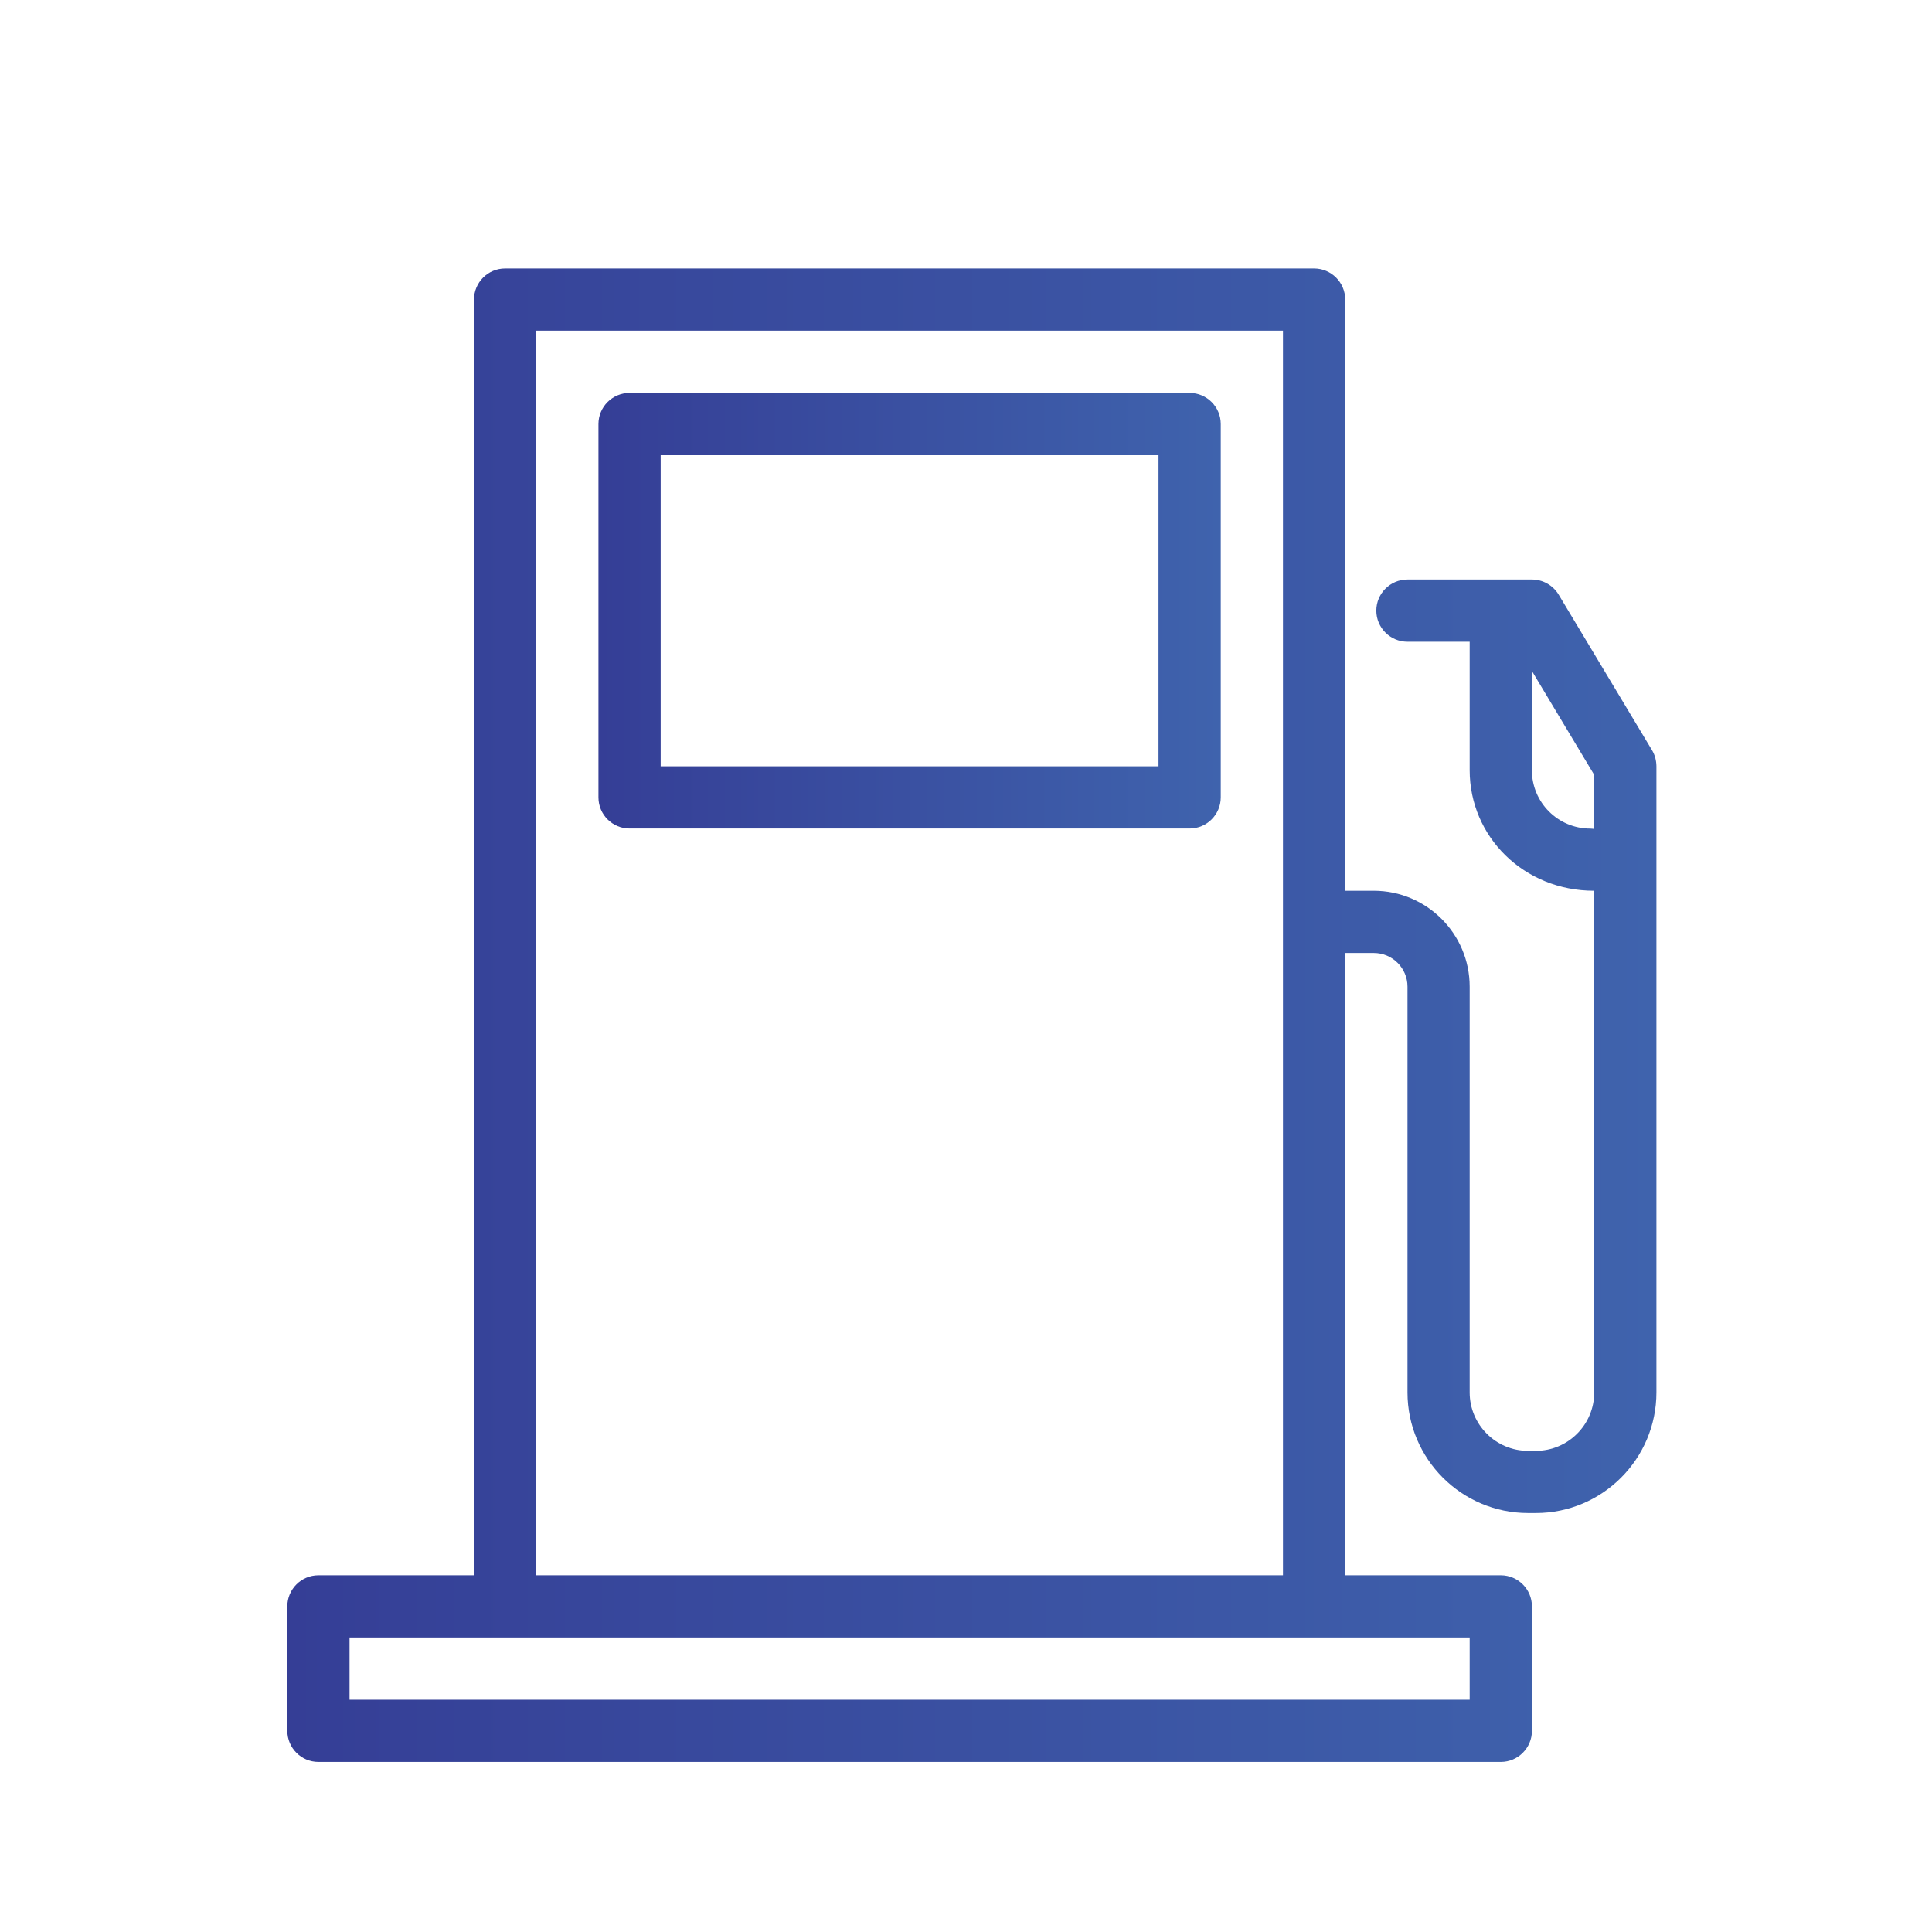 <?xml version="1.0" encoding="utf-8"?>
<!-- Generator: Adobe Illustrator 25.0.0, SVG Export Plug-In . SVG Version: 6.00 Build 0)  -->
<svg version="1.1" id="Layer_1" xmlns="http://www.w3.org/2000/svg" xmlns:xlink="http://www.w3.org/1999/xlink" x="0px" y="0px"
	 viewBox="0 0 500 500" style="enable-background:new 0 0 500 500;" xml:space="preserve">
<style type="text/css">
	.st0{fill:url(#SVGID_1_);}
	.st1{fill:url(#SVGID_2_);}
	.st2{fill:url(#SVGID_3_);}
	.st3{fill:url(#SVGID_4_);}
</style>
<linearGradient id="SVGID_1_" gradientUnits="userSpaceOnUse" x1="1650.719" y1="102.391" x2="1696.44" y2="102.391">
	<stop  offset="0" style="stop-color:#252159"/>
	<stop  offset="1" style="stop-color:#4C2E87"/>
</linearGradient>
<path class="st0" d="M1692.41,109.11V99.7c0.02-7.28-4.18-13.91-10.76-17.01v-1.82c0-4.46-3.61-8.07-8.07-8.07s-8.07,3.61-8.07,8.07
	v1.83c-6.57,3.11-10.75,9.73-10.76,17v9.41c0,1.87-0.3,3.74-0.9,5.51c-0.59,1.79-1.47,3.47-2.6,4.98c-0.89,1.19-0.65,2.87,0.54,3.77
	c0.47,0.35,1.03,0.54,1.61,0.54h12.1c0,4.46,3.61,8.07,8.07,8.07s8.07-3.61,8.07-8.07h12.1c1.49,0,2.69-1.2,2.69-2.69
	c0-0.58-0.19-1.15-0.54-1.61C1693.62,116.58,1692.4,112.9,1692.41,109.11z M1670.89,80.88c-0.01-1.49,1.19-2.7,2.67-2.71
	c0.72,0,1.4,0.28,1.91,0.78c0.51,0.51,0.8,1.2,0.79,1.92v0.19c-0.89-0.13-1.79-0.19-2.69-0.19c-0.54,0-1.06,0-1.6,0.08l0,0
	l-1.04,0.11L1670.89,80.88z M1673.58,126.6c-1.49,0-2.69-1.2-2.69-2.69h5.38C1676.27,125.39,1675.07,126.6,1673.58,126.6z
	 M1678.96,118.53h-20.86c0.32-0.71,0.61-1.43,0.86-2.18c0.78-2.33,1.17-4.78,1.17-7.23V99.7c0-7.43,6.02-13.45,13.44-13.45
	c0.76,0,1.53,0.06,2.28,0.19c2.74,0.48,5.26,1.78,7.23,3.74c2.53,2.52,3.95,5.95,3.94,9.52v9.41c-0.01,3.25,0.68,6.46,2.02,9.41
	H1678.96z"/>
<linearGradient id="SVGID_2_" gradientUnits="userSpaceOnUse" x1="1676.156" y1="89.503" x2="1701.933" y2="89.503">
	<stop  offset="0" style="stop-color:#F3837A"/>
	<stop  offset="1" style="stop-color:#F7A891"/>
</linearGradient>
<circle class="st1" cx="1689.04" cy="89.5" r="12.89"/>
<g>
	<linearGradient id="SVGID_3_" gradientUnits="userSpaceOnUse" x1="74.354" y1="262.739" x2="428.665" y2="262.739">
		<stop  offset="0" style="stop-color:#353E96"/>
		<stop  offset="1" style="stop-color:#3F63AD"/>
	</linearGradient>
	<path class="st2" d="M427.54,194.15l-24.16-40.26c-1.48-2.43-4.09-3.91-6.93-3.91h-32.21c-4.43,0-8.05,3.61-8.05,8.05
		c0,4.43,3.62,8.05,8.05,8.05h16.11c0,0.01,0,0.02,0,0.03v33.21c0,17.22,14,31.21,32.21,31.21c0.01,0,0.01,0,0.02,0v129.84
		c0,8.33-6.76,15.11-15.11,15.11h-2.01c-8.34,0-15.11-6.78-15.11-15.11V255.35c0-13.69-11.13-24.82-24.83-24.82h-7.38v-153
		c0-4.45-3.62-8.05-8.05-8.05H130.72c-4.45,0-8.05,3.61-8.05,8.05v330.15H82.41c-4.45,0-8.05,3.61-8.05,8.05v32.21
		c0,4.44,3.61,8.05,8.05,8.05h306c4.43,0,8.05-3.61,8.05-8.05v-32.21c0-4.44-3.62-8.05-8.05-8.05h-40.26V246.63h7.38
		c4.82,0,8.73,3.91,8.73,8.71v105.02c0,17.21,14.01,31.21,31.21,31.21h2.01c17.2,0,31.2-14,31.2-31.23V198.29
		C428.66,196.82,428.29,195.39,427.54,194.15z M380.35,439.89H90.46v-16.11h40.26h209.37h40.26V439.89z M138.77,407.68V85.58h193.26
		v322.1H138.77z M411.56,214.44c-8.34,0-15.11-6.75-15.11-15.11v-25.69l16.12,26.88v14.02C412.24,214.5,411.9,214.44,411.56,214.44z
		"/>
	<linearGradient id="SVGID_4_" gradientUnits="userSpaceOnUse" x1="154.879" y1="158.056" x2="315.93" y2="158.056">
		<stop  offset="0" style="stop-color:#353E96"/>
		<stop  offset="1" style="stop-color:#3F63AD"/>
	</linearGradient>
	<path class="st3" d="M307.88,101.69H162.93c-4.44,0-8.05,3.61-8.05,8.05v96.63c0,4.44,3.61,8.05,8.05,8.05h144.95
		c4.43,0,8.05-3.61,8.05-8.05v-96.63C315.93,105.3,312.31,101.69,307.88,101.69z M299.82,198.32H170.98v-80.52h128.84V198.32z"/>
</g>
</svg>
